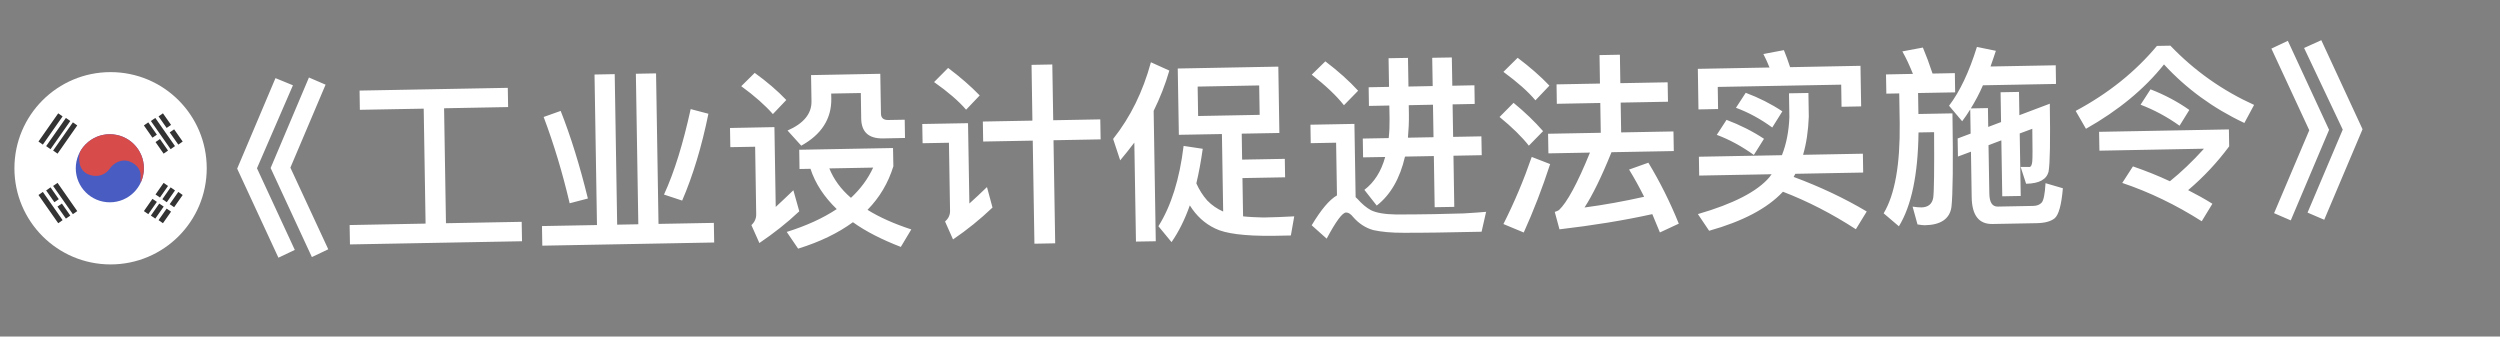 <svg width="52" height="7" viewBox="0 0 52 7" fill="none" xmlns="http://www.w3.org/2000/svg">
<rect x="0" y="0" width="52" height="7" fill="#808080" stroke="none"/>
<path d="M5.73 1.625L6.093 1.774L5.345 3.5L6.132 5.198L5.791 5.36L4.933 3.508L5.73 1.625ZM6.426 1.612L6.772 1.761L6.04 3.487L6.828 5.185L6.487 5.347L5.629 3.495L6.426 1.612ZM8.813 2.26L7.485 2.284L7.479 1.884L10.562 1.827L10.569 2.227L9.237 2.252L9.276 4.643L10.851 4.614L10.858 5.018L7.279 5.084L7.272 4.681L8.852 4.651L8.813 2.26ZM12.366 1.55L12.786 1.542L12.837 4.673L13.277 4.665L13.226 1.534L13.646 1.526L13.697 4.657L14.848 4.636L14.855 5.044L11.28 5.11L11.273 4.702L12.417 4.681L12.366 1.55ZM14.366 2.269L14.735 2.366C14.595 3.052 14.412 3.656 14.189 4.172L13.811 4.047C14.027 3.579 14.209 2.984 14.366 2.269ZM11.662 2.307C11.871 2.835 12.06 3.444 12.228 4.129L11.849 4.228C11.703 3.606 11.525 3.009 11.308 2.433L11.662 2.307ZM15.698 1.516C15.957 1.703 16.176 1.891 16.355 2.08L16.076 2.373C15.917 2.192 15.697 1.996 15.418 1.793L15.698 1.516ZM15.184 2.662L16.108 2.644L16.135 4.304C16.249 4.198 16.372 4.084 16.502 3.957L16.625 4.395C16.365 4.64 16.088 4.857 15.795 5.055L15.629 4.682C15.696 4.62 15.731 4.544 15.729 4.456L15.707 3.052L15.191 3.061L15.184 2.662ZM16.624 3.115L18.575 3.079L18.582 3.459C18.475 3.805 18.296 4.108 18.044 4.365C18.295 4.52 18.597 4.655 18.955 4.772L18.737 5.136C18.342 4.983 18.008 4.814 17.741 4.622C17.432 4.848 17.055 5.031 16.601 5.172L16.364 4.824C16.774 4.696 17.119 4.538 17.404 4.349C17.144 4.097 16.959 3.821 16.858 3.511L16.63 3.515L16.624 3.115ZM17.25 3.503C17.342 3.73 17.489 3.935 17.7 4.115C17.901 3.927 18.054 3.72 18.162 3.486L17.25 3.503ZM16.87 1.562L18.31 1.535L18.324 2.363C18.325 2.451 18.374 2.498 18.474 2.496L18.818 2.49L18.824 2.87L18.368 2.879C18.068 2.884 17.918 2.747 17.913 2.467L17.905 1.935L17.289 1.946L17.291 2.054C17.297 2.47 17.087 2.798 16.666 3.03L16.381 2.715C16.715 2.569 16.884 2.366 16.879 2.106L16.87 1.562ZM20.443 2.528L21.474 2.509L21.456 1.349L21.888 1.341L21.907 2.501L22.886 2.483L22.893 2.899L21.913 2.917L21.948 5.061L21.516 5.069L21.481 2.925L20.45 2.944L20.443 2.528ZM19.721 1.413C19.976 1.605 20.195 1.796 20.378 1.985L20.095 2.282C19.94 2.101 19.716 1.909 19.429 1.707L19.721 1.413ZM19.183 2.579L20.135 2.562L20.163 4.233C20.277 4.131 20.399 4.017 20.529 3.891L20.644 4.317C20.388 4.561 20.115 4.782 19.823 4.98L19.657 4.607C19.727 4.546 19.762 4.473 19.761 4.389L19.738 2.969L19.19 2.979L19.183 2.579ZM23.594 2.966C23.5 3.091 23.402 3.213 23.3 3.335L23.153 2.89C23.514 2.435 23.773 1.906 23.939 1.295L24.322 1.468C24.239 1.758 24.127 2.04 23.996 2.306L24.04 5.018L23.628 5.025L23.594 2.966ZM24.497 1.425L26.589 1.386L26.611 2.766L25.828 2.78L25.836 3.32L26.724 3.304L26.73 3.688L25.843 3.704L25.856 4.5C25.976 4.514 26.12 4.519 26.28 4.524C26.488 4.52 26.704 4.512 26.92 4.5L26.85 4.898L26.478 4.905C25.886 4.911 25.485 4.859 25.272 4.751C25.062 4.651 24.887 4.494 24.748 4.272C24.645 4.566 24.517 4.821 24.368 5.036L24.095 4.705C24.36 4.284 24.535 3.728 24.619 3.035L25.017 3.095C24.981 3.352 24.937 3.589 24.884 3.814C24.942 3.945 25.016 4.063 25.11 4.17C25.208 4.272 25.321 4.346 25.442 4.4L25.416 2.788L24.52 2.804L24.497 1.425ZM26.201 2.389L26.191 1.777L24.911 1.801L24.921 2.413L26.201 2.389ZM27.567 1.276C27.835 1.479 28.062 1.683 28.249 1.887L27.954 2.189C27.799 1.992 27.575 1.78 27.284 1.553L27.567 1.276ZM29.902 4.837C29.686 4.841 29.45 4.841 29.198 4.842C28.942 4.843 28.733 4.823 28.565 4.786C28.404 4.741 28.266 4.651 28.148 4.517C28.095 4.45 28.047 4.419 27.998 4.42C27.922 4.422 27.789 4.6 27.595 4.964L27.283 4.686C27.477 4.362 27.65 4.155 27.809 4.064L27.791 2.968L27.263 2.978L27.257 2.594L28.172 2.577L28.197 4.101L28.238 4.14C28.328 4.242 28.421 4.32 28.514 4.371C28.631 4.429 28.803 4.457 29.035 4.461C29.263 4.461 29.531 4.46 29.835 4.454C30.035 4.45 30.235 4.443 30.443 4.439C30.647 4.427 30.803 4.416 30.911 4.406L30.817 4.82L29.902 4.837ZM28.468 1.815L28.892 1.807L28.882 1.211L29.286 1.204L29.296 1.8L29.8 1.79L29.79 1.202L30.198 1.195L30.208 1.783L30.668 1.774L30.674 2.162L30.214 2.171L30.225 2.847L30.813 2.836L30.82 3.228L30.232 3.239L30.249 4.303L29.841 4.31L29.824 3.246L29.224 3.257C29.119 3.711 28.925 4.051 28.636 4.276L28.379 3.949C28.584 3.793 28.729 3.567 28.812 3.265L28.352 3.273L28.346 2.882L28.885 2.872C28.899 2.743 28.905 2.611 28.903 2.467L28.898 2.195L28.474 2.203L28.468 1.815ZM29.302 2.188L29.305 2.364C29.308 2.54 29.299 2.708 29.285 2.864L29.817 2.854L29.806 2.178L29.302 2.188ZM33.27 1.146L33.694 1.138L33.703 1.73L34.687 1.712L34.694 2.116L33.71 2.134L33.72 2.754L34.808 2.734L34.815 3.142L33.519 3.166C33.311 3.682 33.121 4.065 32.958 4.316C33.373 4.261 33.787 4.185 34.198 4.093C34.095 3.887 33.992 3.701 33.885 3.527L34.286 3.384C34.525 3.779 34.736 4.199 34.919 4.652L34.526 4.835C34.472 4.7 34.418 4.573 34.368 4.454C33.774 4.585 33.132 4.689 32.437 4.77L32.339 4.408C32.379 4.395 32.407 4.383 32.426 4.37C32.592 4.215 32.809 3.819 33.071 3.174L32.207 3.19L32.2 2.782L33.296 2.762L33.286 2.142L32.382 2.159L32.376 1.755L33.279 1.738L33.27 1.146ZM31.567 1.202C31.826 1.397 32.045 1.589 32.228 1.781L31.937 2.087C31.782 1.902 31.559 1.706 31.271 1.495L31.567 1.202ZM31.482 2.139C31.721 2.335 31.924 2.531 32.096 2.728L31.8 3.03C31.657 2.848 31.454 2.648 31.191 2.433L31.482 2.139ZM31.86 3.264L32.243 3.413C32.079 3.917 31.895 4.392 31.694 4.836L31.271 4.66C31.5 4.207 31.696 3.74 31.86 3.264ZM37.085 3.988C36.762 4.334 36.251 4.603 35.55 4.8L35.316 4.453C36.057 4.239 36.556 3.982 36.808 3.681C36.823 3.661 36.835 3.64 36.851 3.624L35.343 3.652L35.337 3.26L37.064 3.228C37.157 2.994 37.208 2.729 37.219 2.437L37.211 1.941L37.615 1.934L37.623 2.429C37.612 2.722 37.572 2.987 37.504 3.22L38.748 3.197L38.754 3.589L37.343 3.615L37.308 3.68C37.859 3.885 38.367 4.124 38.828 4.399L38.602 4.768C38.104 4.445 37.6 4.186 37.085 3.988ZM35.912 2.493C36.194 2.6 36.456 2.731 36.691 2.887L36.48 3.223C36.229 3.043 35.975 2.904 35.709 2.805L35.912 2.493ZM36.311 1.93C36.585 2.033 36.839 2.16 37.073 2.316L36.863 2.652C36.616 2.472 36.366 2.337 36.108 2.242L36.311 1.93ZM38.698 1.369L38.712 2.213L38.304 2.221L38.297 1.761L35.729 1.808L35.736 2.268L35.328 2.276L35.315 1.432L36.806 1.404C36.765 1.301 36.723 1.21 36.678 1.123L37.105 1.043C37.15 1.15 37.192 1.269 37.234 1.397L38.698 1.369ZM39.229 1.548L39.789 1.537C39.722 1.37 39.652 1.216 39.569 1.069L39.996 0.989C40.063 1.148 40.13 1.327 40.197 1.53L40.661 1.521L40.667 1.921L39.896 1.935L39.903 2.371L40.611 2.358C40.628 3.41 40.618 4.058 40.59 4.307C40.554 4.552 40.368 4.679 40.036 4.685C40.004 4.686 39.952 4.679 39.884 4.668L39.782 4.298C39.854 4.308 39.914 4.315 39.966 4.314C40.106 4.312 40.189 4.242 40.211 4.114C40.229 3.985 40.234 3.529 40.229 2.749L39.905 2.755C39.895 3.632 39.758 4.282 39.497 4.707L39.18 4.437C39.414 4.045 39.524 3.422 39.514 2.566L39.504 1.943L39.236 1.948L39.229 1.548ZM41.245 1.774C41.168 1.952 41.083 2.109 40.993 2.255L41.349 2.248L41.355 2.64L41.622 2.539L41.612 1.919L41.995 1.912L42.003 2.396L42.636 2.157C42.648 2.932 42.64 3.401 42.611 3.565C42.573 3.73 42.419 3.817 42.147 3.822L42.143 3.822L42.029 3.472C42.097 3.471 42.157 3.474 42.213 3.473C42.245 3.472 42.264 3.432 42.271 3.359C42.278 3.295 42.278 3.071 42.272 2.679L42.01 2.776L42.031 4.076L41.647 4.083L41.628 2.919L41.361 3.02L41.378 4.024C41.381 4.208 41.438 4.299 41.554 4.297L42.29 4.283C42.37 4.282 42.426 4.257 42.465 4.216C42.508 4.171 42.534 4.035 42.547 3.81L42.908 3.916C42.878 4.264 42.821 4.473 42.734 4.543C42.655 4.605 42.532 4.639 42.364 4.642L41.444 4.659C41.16 4.664 41.017 4.479 41.011 4.103L40.996 3.155L40.725 3.256L40.719 2.88L40.989 2.779L40.981 2.275C40.927 2.364 40.868 2.449 40.813 2.522L40.54 2.199C40.763 1.907 40.957 1.5 41.12 0.976L41.514 1.057C41.475 1.17 41.441 1.279 41.403 1.383L42.759 1.358L42.765 1.746L41.245 1.774ZM44.731 1.858C45.025 1.972 45.295 2.115 45.538 2.287L45.335 2.615C45.072 2.427 44.802 2.284 44.524 2.178L44.731 1.858ZM44.365 3.461C44.63 3.552 44.888 3.655 45.134 3.77C45.363 3.586 45.6 3.362 45.843 3.093L43.668 3.134L43.661 2.742L46.361 2.692L46.367 3.044C46.12 3.376 45.837 3.681 45.513 3.955C45.687 4.044 45.856 4.137 46.018 4.238L45.796 4.602C45.258 4.26 44.706 3.994 44.143 3.805L44.365 3.461ZM44.864 0.955L45.144 0.95C45.649 1.477 46.232 1.886 46.885 2.182L46.683 2.558C46.029 2.25 45.475 1.844 45.011 1.34C44.603 1.852 44.062 2.298 43.388 2.679L43.174 2.307C43.856 1.942 44.417 1.491 44.864 0.955ZM47.587 0.849L48.445 2.701L47.648 4.584L47.301 4.434L48.033 2.709L47.245 1.011L47.587 0.849ZM48.283 0.836L49.141 2.688L48.344 4.571L47.997 4.422L48.729 2.696L47.925 0.998L48.283 0.836Z" fill="white"/>
<g clip-path="url(#clip0_253_4590)">
<path d="M4.3 3.5C4.3 2.395 3.405 1.5 2.3 1.5C1.195 1.5 0.3 2.395 0.3 3.5C0.3 4.605 1.195 5.5 2.3 5.5C3.405 5.5 4.3 4.605 4.3 3.5Z" fill="white"/>
<path d="M2.993 3.5C2.993 3.891 2.676 4.208 2.284 4.208C1.893 4.208 1.576 3.891 1.576 3.5C1.576 3.109 1.893 2.792 2.284 2.792C2.676 2.792 2.993 3.109 2.993 3.5Z" fill="#485CC2"/>
<path fill-rule="evenodd" clip-rule="evenodd" d="M1.665 3.156C1.63 3.285 1.621 3.552 1.855 3.634C2.093 3.717 2.246 3.575 2.293 3.493C2.347 3.42 2.502 3.291 2.689 3.357C2.877 3.424 2.924 3.57 2.924 3.634V3.804C2.968 3.712 2.993 3.609 2.993 3.5C2.993 3.109 2.676 2.792 2.284 2.792C2.018 2.792 1.786 2.938 1.665 3.156Z" fill="#D74B4B"/>
<path fill-rule="evenodd" clip-rule="evenodd" d="M0.8 2.944L1.211 2.357L1.302 2.421L0.891 3.008L0.8 2.944ZM0.96 3.039L1.371 2.453L1.462 2.517L1.051 3.103L0.96 3.039ZM1.516 2.545L1.105 3.132L1.197 3.196L1.607 2.609L1.516 2.545Z" fill="#333333"/>
<path fill-rule="evenodd" clip-rule="evenodd" d="M3.8 2.944L3.622 2.69L3.53 2.753L3.709 3.008L3.8 2.944ZM3.389 2.357L3.558 2.598L3.466 2.661L3.298 2.421L3.389 2.357ZM3.64 3.039L3.23 2.453L3.138 2.517L3.549 3.103L3.64 3.039ZM3.235 2.955L3.403 3.196L3.495 3.132L3.327 2.892L3.235 2.955ZM3.263 2.801L3.171 2.864L2.993 2.609L3.084 2.545L3.263 2.801Z" fill="#333333"/>
<path fill-rule="evenodd" clip-rule="evenodd" d="M3.622 4.31L3.8 4.056L3.709 3.992L3.53 4.247L3.622 4.31ZM3.558 4.402L3.389 4.643L3.298 4.579L3.466 4.339L3.558 4.402ZM3.235 4.045L3.403 3.804L3.495 3.868L3.327 4.108L3.235 4.045ZM3.263 4.199L3.171 4.136L2.993 4.391L3.084 4.455L3.263 4.199ZM3.64 3.961L3.469 4.206L3.377 4.143L3.549 3.897L3.64 3.961ZM3.23 4.547L3.405 4.297L3.313 4.234L3.138 4.484L3.23 4.547Z" fill="#333333"/>
<path fill-rule="evenodd" clip-rule="evenodd" d="M0.8 4.056L1.211 4.643L1.302 4.579L0.891 3.992L0.8 4.056ZM1.105 3.868L1.516 4.455L1.607 4.391L1.197 3.804L1.105 3.868ZM0.96 3.961L1.131 4.206L1.223 4.143L1.051 3.897L0.96 3.961ZM1.371 4.547L1.195 4.297L1.287 4.234L1.462 4.484L1.371 4.547Z" fill="#333333"/>
</g>
<defs>
<clipPath id="clip0_253_4590">
<rect width="4" height="4" fill="white" transform="translate(0.3 1.5)"/>
</clipPath>
</defs>
</svg>
